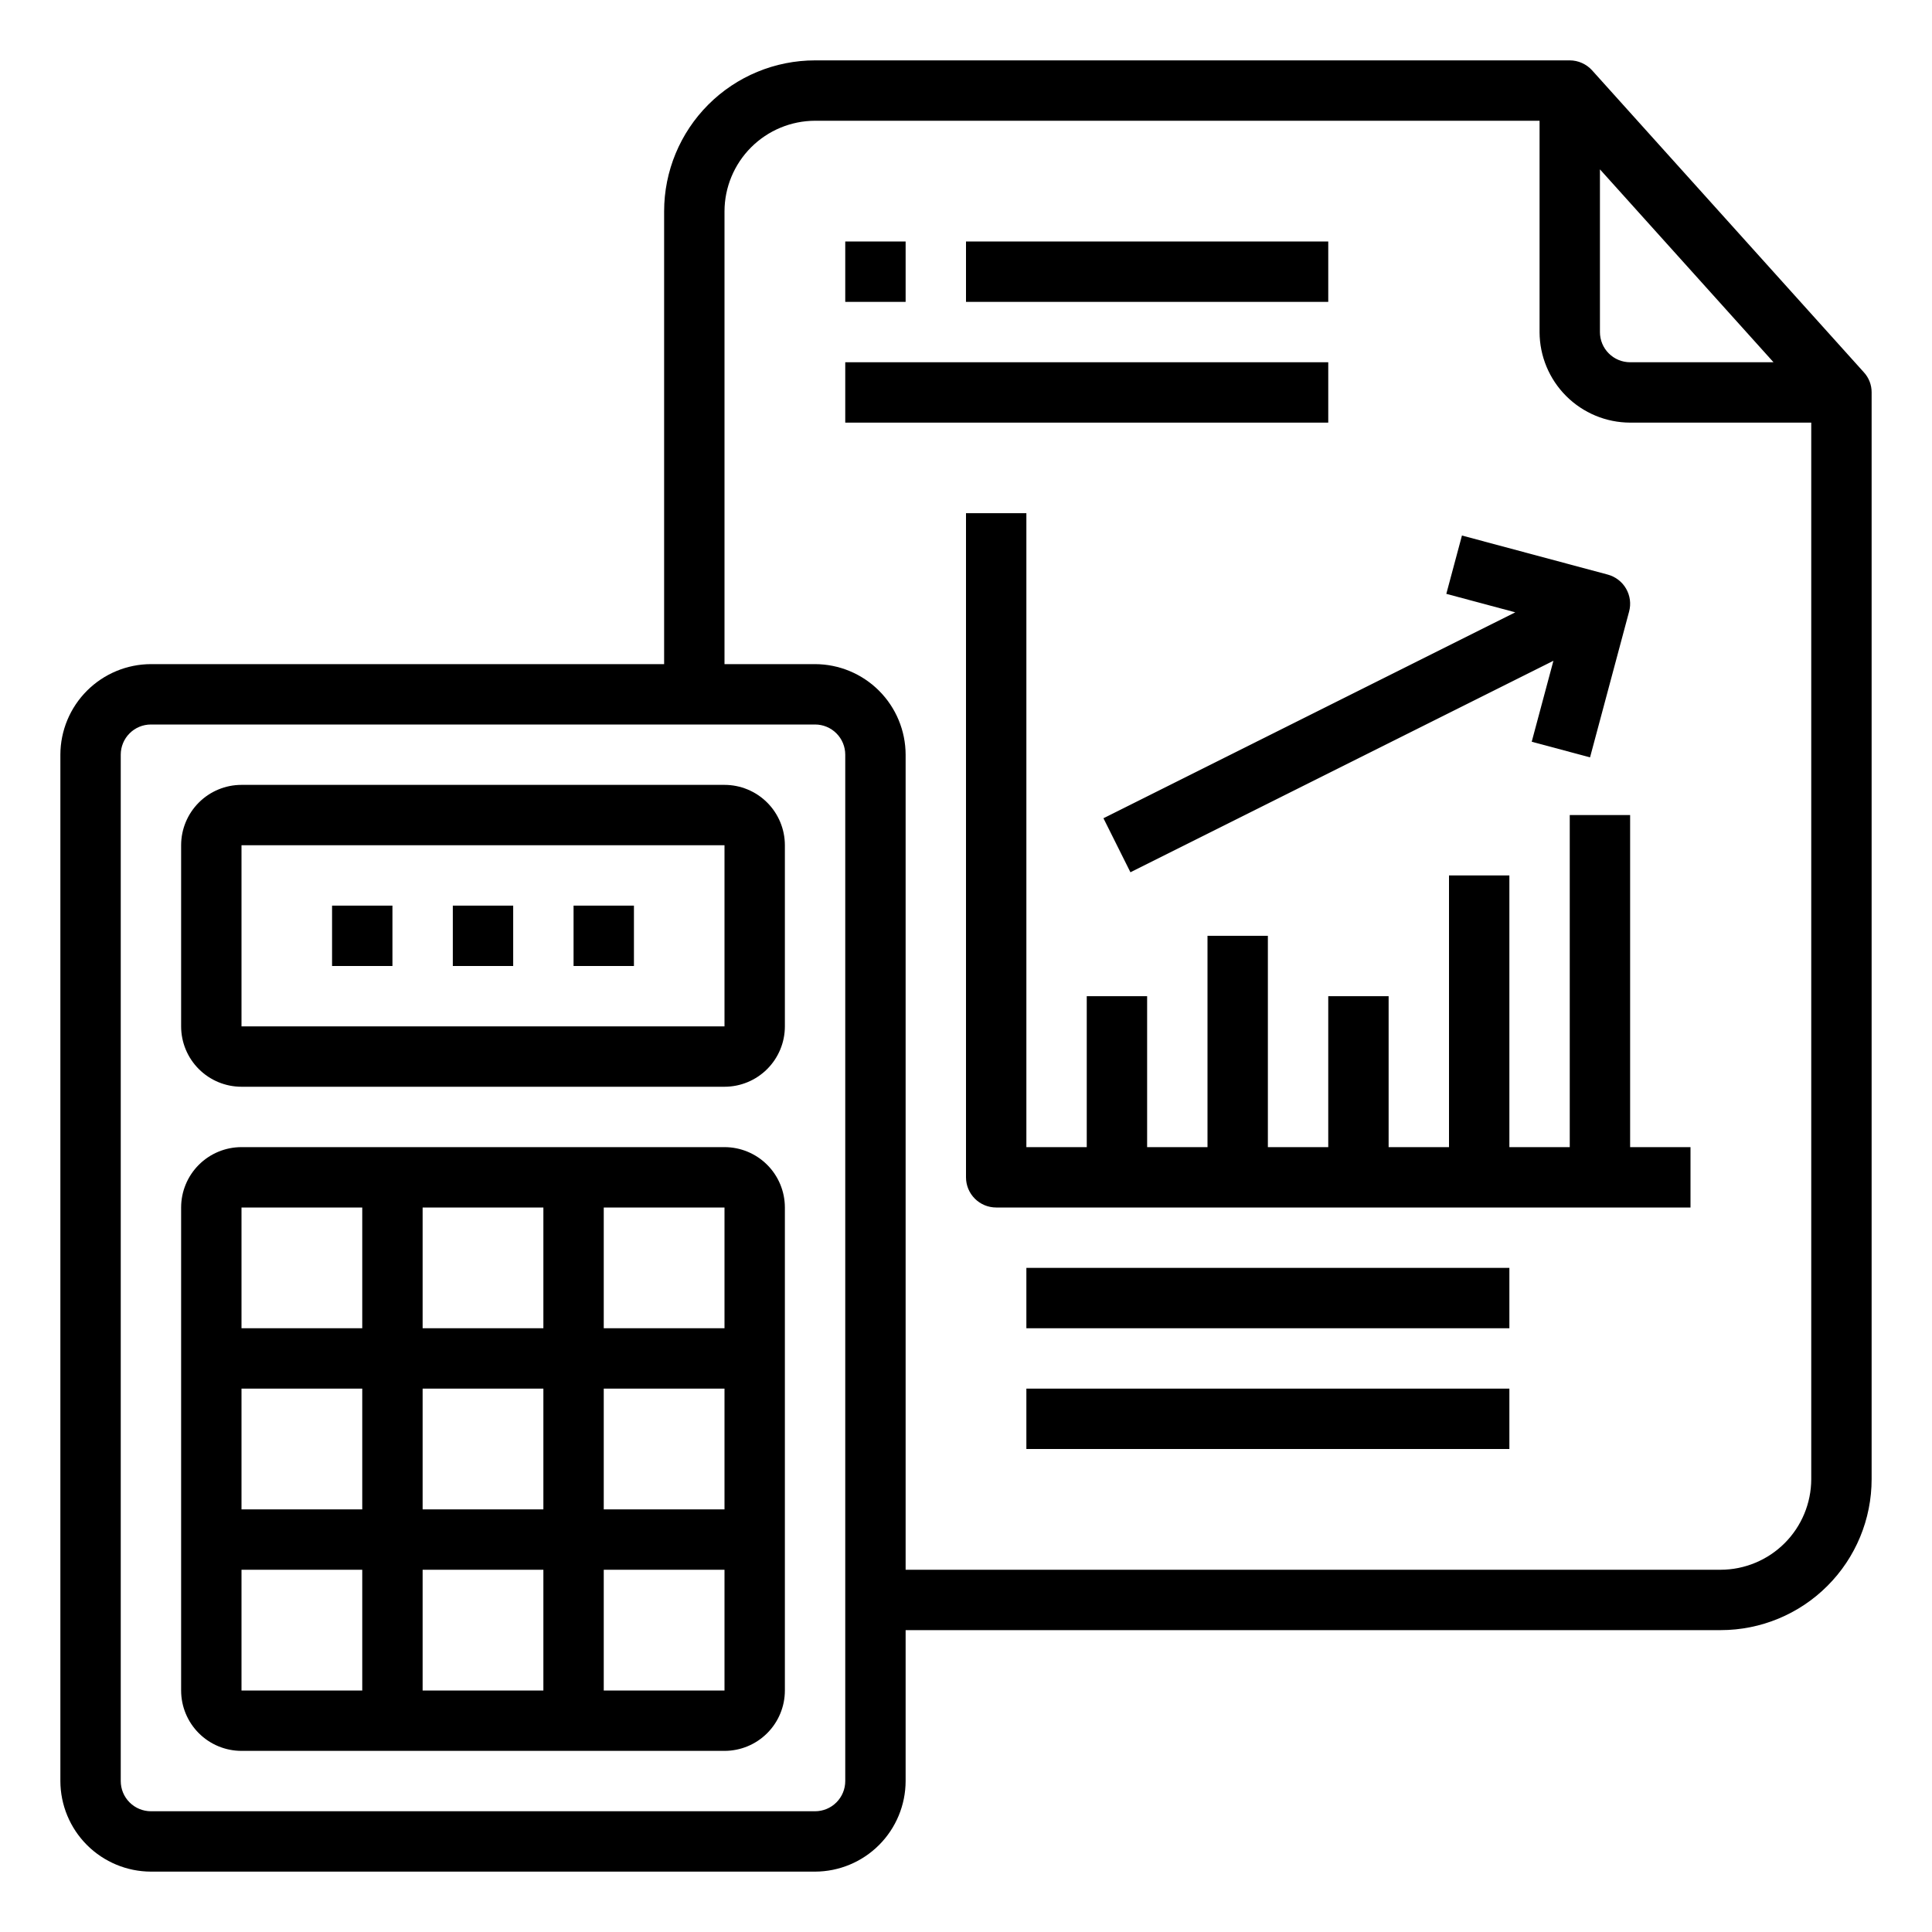 <?xml version="1.0" encoding="UTF-8" standalone="no"?> 
<svg version="1.1" id="Layer_1_1_" xmlns="http://www.w3.org/2000/svg" xmlns:xlink="http://www.w3.org/1999/xlink" x="0px" y="0px"
	 viewBox="0 0 64 64" style="enable-background:new 0 0 64 64;" xml:space="preserve">
<path d="M61.74 12.33L52.74 2.33C52.647 2.226 52.532 2.144 52.405 2.087C52.278 2.03 52.139 2 52 2H27C25.674 2 24.402 2.527 23.465 3.464C22.527 4.402 22 5.674 22 7V22H5C4.205 22.002 3.443 22.319 2.881 22.881C2.319 23.443 2.002 24.205 2 25V59C2.002 59.795 2.319 60.557 2.881 61.119C3.443 61.681 4.205 61.998 5 62H27C27.795 61.998 28.557 61.681 29.119 61.119C29.681 60.557 29.998 59.795 30 59V54H57C58.326 54 59.598 53.473 60.535 52.535C61.473 51.598 62 50.326 62 49V13C62.002 12.752 61.909 12.512 61.74 12.33V12.33ZM53 5.61L58.75 12H54C53.735 12 53.48 11.895 53.293 11.707C53.105 11.52 53 11.265 53 11V5.61ZM28 59C28 59.265 27.895 59.52 27.707 59.707C27.52 59.895 27.265 60 27 60H5C4.735 60 4.48 59.895 4.293 59.707C4.105 59.52 4 59.265 4 59V25C4 24.735 4.105 24.48 4.293 24.293C4.48 24.105 4.735 24 5 24H27C27.265 24 27.52 24.105 27.707 24.293C27.895 24.48 28 24.735 28 25V59ZM60 49C59.998 49.795 59.681 50.557 59.119 51.119C58.557 51.681 57.795 51.998 57 52H30V25C29.998 24.205 29.681 23.443 29.119 22.881C28.557 22.319 27.795 22.002 27 22H24V7C24.002 6.205 24.319 5.443 24.881 4.881C25.443 4.319 26.205 4.002 27 4H51V11C51.002 11.795 51.319 12.557 51.881 13.119C52.443 13.681 53.205 13.998 54 14H60V49Z" fill="black"/>
<path d="M36.553 27.105L37.447 28.895L51.459 21.889L50.74 24.571L52.672 25.089L53.966 20.259C54 20.132 54.009 20 53.992 19.87C53.974 19.739 53.932 19.614 53.866 19.5C53.801 19.386 53.713 19.287 53.609 19.207C53.505 19.127 53.386 19.068 53.259 19.034L48.429 17.74L47.911 19.672L50.196 20.284L36.553 27.105Z" fill="black"/>
<path d="M56 38V40H33C32.735 40 32.48 39.895 32.293 39.707C32.105 39.52 32 39.265 32 39V17H34V38H36V33H38V38H40V31H42V38H44V33H46V38H48V29H50V38H52V27H54V38H56Z" fill="black"/>
<path d="M50 42H34V44H50V42Z" fill="black"/>
<path d="M50 46H34V48H50V46Z" fill="black"/>
<path d="M44 12H28V14H44V12Z" fill="black"/>
<path d="M30 8H28V10H30V8Z" fill="black"/>
<path d="M44 8H32V10H44V8Z" fill="black"/>
<path d="M24 38H8C7.47 38 6.961 38.211 6.586 38.586C6.211 38.961 6 39.47 6 40V56C6 56.53 6.211 57.039 6.586 57.414C6.961 57.789 7.47 58 8 58H24C24.53 58 25.039 57.789 25.414 57.414C25.789 57.039 26 56.53 26 56V40C26 39.47 25.789 38.961 25.414 38.586C25.039 38.211 24.53 38 24 38ZM24 44H20V40H24V44ZM14 50V46H18V50H14ZM18 52V56H14V52H18ZM12 50H8V46H12V50ZM14 44V40H18V44H14ZM20 46H24V50H20V46ZM12 40V44H8V40H12ZM8 52H12V56H8V52ZM20 56V52H24V56H20Z" fill="black"/>
<path d="M24 26H8C7.47 26 6.961 26.211 6.586 26.586C6.211 26.961 6 27.47 6 28V34C6 34.53 6.211 35.039 6.586 35.414C6.961 35.789 7.47 36 8 36H24C24.53 36 25.039 35.789 25.414 35.414C25.789 35.039 26 34.53 26 34V28C26 27.47 25.789 26.961 25.414 26.586C25.039 26.211 24.53 26 24 26ZM24 34H8V28H24V34Z" fill="black"/>
<path d="M21 30H19V32H21V30Z" fill="black"/>
<path d="M17 30H15V32H17V30Z" fill="black"/>
<path d="M13 30H11V32H13V30Z" fill="black"/>
</svg>
